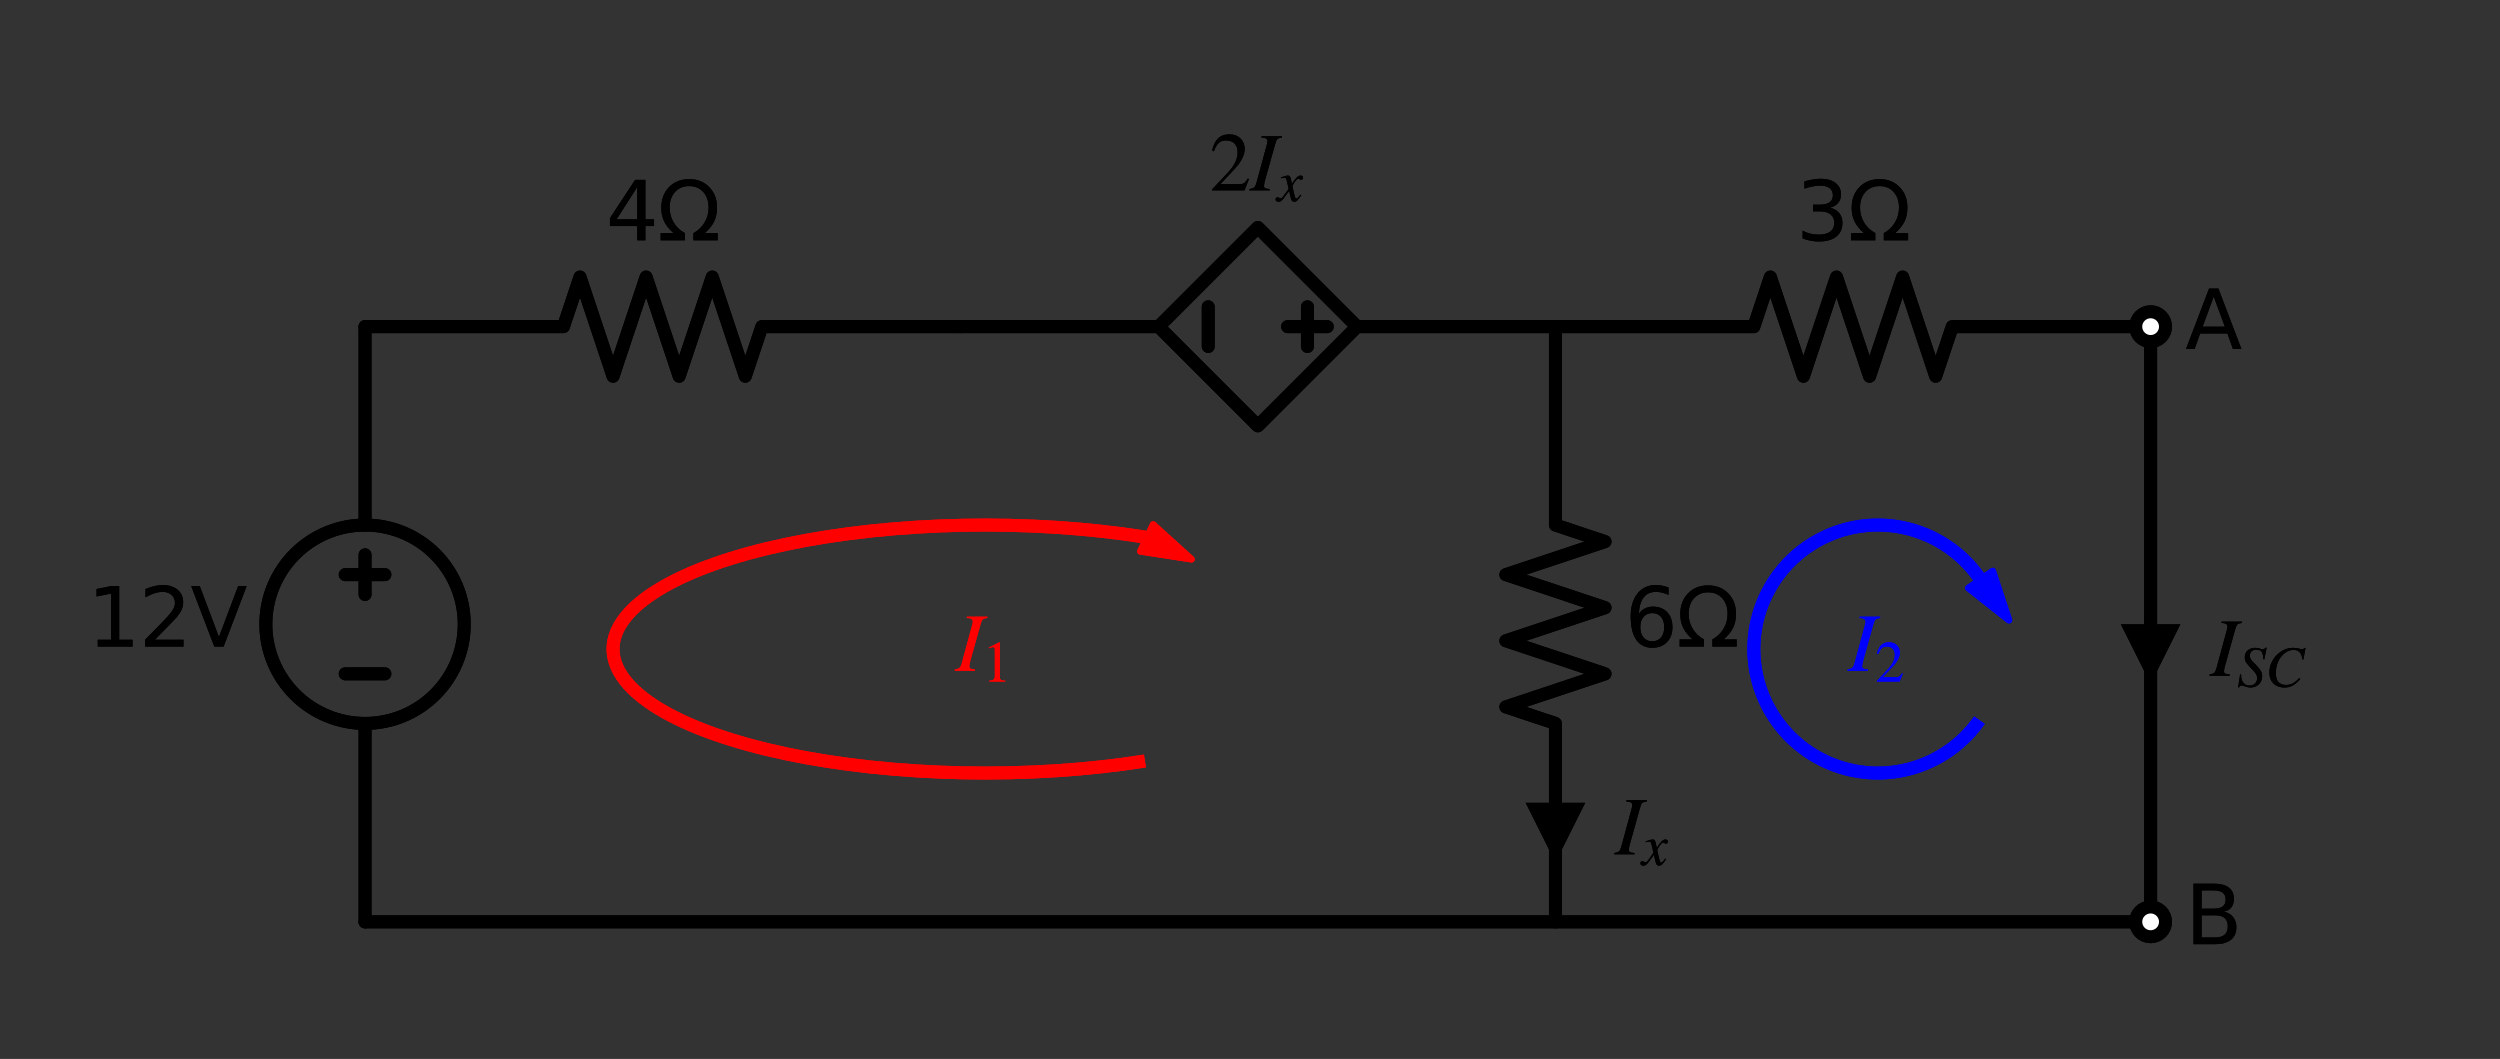 <?xml version="1.0" encoding="utf-8" standalone="no"?>
<!DOCTYPE svg PUBLIC "-//W3C//DTD SVG 1.1//EN"
  "http://www.w3.org/Graphics/SVG/1.1/DTD/svg11.dtd">
<svg xmlns:xlink="http://www.w3.org/1999/xlink" width="385.588pt" height="163.32pt" viewBox="0 0 385.588 163.32" xmlns="http://www.w3.org/2000/svg" version="1.1">
 <rect x="0" y="0" width="385.588" height="163.32" fill="#333333" stroke="none"/>
 <defs>
  <style type="text/css">*{stroke-linejoin: round; stroke-linecap: butt}</style>
 </defs>
 <g id="figure_1">
  <g id="patch_1">
   <path d="M 0 163.32 
L 385.588 163.32 
L 385.588 0 
L 0 0 
L 0 163.32 
z
" style="fill: none"/>
  </g>
  <g id="axes_1">
   <g id="patch_2">
    <path d="M 56.303 111.58 
C 60.36 111.58 64.252 109.968 67.122 107.099 
C 69.991 104.23 71.603 100.338 71.603 96.28 
C 71.603 92.222 69.991 88.33 67.122 85.461 
C 64.252 82.592 60.36 80.98 56.303 80.98 
C 52.245 80.98 48.353 82.592 45.484 85.461 
C 42.615 88.33 41.003 92.222 41.003 96.28 
C 41.003 100.338 42.615 104.23 45.484 107.099 
C 48.353 109.968 52.245 111.58 56.303 111.58 
L 56.303 111.58 
z
" clip-path="url(#pd8ae4c2dbf)" style="fill: none; stroke: #000000; stroke-width: 2; stroke-linejoin: miter"/>
   </g>
   <g id="patch_3">
    <path d="M 176.589 82.837 
C 167.844 81.449 158.186 80.822 148.518 81.014 
C 138.849 81.206 129.483 82.211 121.293 83.934 
C 113.104 85.658 106.356 88.045 101.681 90.873 
C 97.005 93.7 94.553 96.877 94.553 100.105 
C 94.553 103.333 97.005 106.51 101.681 109.337 
C 106.356 112.165 113.104 114.552 121.293 116.276 
C 129.483 117.999 138.849 119.004 148.518 119.196 
C 158.186 119.388 167.844 118.761 176.589 117.373 
" clip-path="url(#pd8ae4c2dbf)" style="fill: none; stroke: #ff0000; stroke-width: 2; stroke-linejoin: miter"/>
   </g>
   <g id="patch_4">
    <path d="M 183.773 86.257 
L 175.879 85.041 
L 176.859 82.982 
L 176.583 82.851 
L 176.596 82.823 
L 176.872 82.955 
L 177.852 80.896 
z
" clip-path="url(#pd8ae4c2dbf)" style="fill: #ff0000; stroke: #ff0000; stroke-linejoin: miter"/>
   </g>
   <g id="patch_5">
    <path d="M 305.294 89.135 
C 304.135 87.48 302.721 86.019 301.104 84.806 
C 299.488 83.593 297.689 82.645 295.775 81.995 
C 293.862 81.345 291.857 81.003 289.836 80.981 
C 287.816 80.959 285.804 81.257 283.877 81.865 
C 281.949 82.473 280.131 83.382 278.488 84.559 
C 276.845 85.736 275.4 87.166 274.205 88.796 
C 273.01 90.426 272.08 92.235 271.452 94.155 
C 270.823 96.076 270.503 98.084 270.503 100.105 
C 270.503 102.126 270.823 104.134 271.452 106.055 
C 272.08 107.975 273.01 109.784 274.205 111.414 
C 275.4 113.044 276.845 114.474 278.488 115.651 
C 280.131 116.828 281.949 117.737 283.877 118.345 
C 285.804 118.953 287.816 119.251 289.836 119.229 
C 291.857 119.207 293.862 118.865 295.775 118.215 
C 297.689 117.565 299.488 116.617 301.104 115.404 
C 302.721 114.191 304.135 112.73 305.294 111.075 
" clip-path="url(#pd8ae4c2dbf)" style="fill: none; stroke: #0000ff; stroke-width: 2; stroke-linejoin: miter"/>
   </g>
   <g id="patch_6">
    <path d="M 309.857 95.653 
L 303.59 90.702 
L 305.457 89.395 
L 305.282 89.144 
L 305.307 89.127 
L 305.482 89.377 
L 307.35 88.07 
z
" clip-path="url(#pd8ae4c2dbf)" style="fill: #0000ff; stroke: #0000ff; stroke-linejoin: miter"/>
   </g>
   <g id="patch_7">
    <path d="M 56.303 111.58 
C 60.36 111.58 64.252 109.968 67.122 107.099 
C 69.991 104.23 71.603 100.338 71.603 96.28 
C 71.603 92.222 69.991 88.33 67.122 85.461 
C 64.252 82.592 60.36 80.98 56.303 80.98 
C 52.245 80.98 48.353 82.592 45.484 85.461 
C 42.615 88.33 41.003 92.222 41.003 96.28 
C 41.003 100.338 42.615 104.23 45.484 107.099 
C 48.353 109.968 52.245 111.58 56.303 111.58 
L 56.303 111.58 
z
" clip-path="url(#pd8ae4c2dbf)" style="fill: none; stroke: #000000; stroke-width: 2; stroke-linejoin: miter"/>
   </g>
   <g id="patch_8">
    <path d="M 176.589 82.837 
C 167.844 81.449 158.186 80.822 148.518 81.014 
C 138.849 81.206 129.483 82.211 121.293 83.934 
C 113.104 85.658 106.356 88.045 101.681 90.873 
C 97.005 93.7 94.553 96.877 94.553 100.105 
C 94.553 103.333 97.005 106.51 101.681 109.337 
C 106.356 112.165 113.104 114.552 121.293 116.276 
C 129.483 117.999 138.849 119.004 148.518 119.196 
C 158.186 119.388 167.844 118.761 176.589 117.373 
" clip-path="url(#pd8ae4c2dbf)" style="fill: none; stroke: #ff0000; stroke-width: 2; stroke-linejoin: miter"/>
   </g>
   <g id="patch_9">
    <path d="M 183.773 86.257 
L 175.879 85.041 
L 176.859 82.982 
L 176.583 82.851 
L 176.596 82.823 
L 176.872 82.955 
L 177.852 80.896 
z
" clip-path="url(#pd8ae4c2dbf)" style="fill: #ff0000; stroke: #ff0000; stroke-linejoin: miter"/>
   </g>
   <g id="patch_10">
    <path d="M 305.294 89.135 
C 304.135 87.48 302.721 86.019 301.104 84.806 
C 299.488 83.593 297.689 82.645 295.775 81.995 
C 293.862 81.345 291.857 81.003 289.836 80.981 
C 287.816 80.959 285.804 81.257 283.877 81.865 
C 281.949 82.473 280.131 83.382 278.488 84.559 
C 276.845 85.736 275.4 87.166 274.205 88.796 
C 273.01 90.426 272.08 92.235 271.452 94.155 
C 270.823 96.076 270.503 98.084 270.503 100.105 
C 270.503 102.126 270.823 104.134 271.452 106.055 
C 272.08 107.975 273.01 109.784 274.205 111.414 
C 275.4 113.044 276.845 114.474 278.488 115.651 
C 280.131 116.828 281.949 117.737 283.877 118.345 
C 285.804 118.953 287.816 119.251 289.836 119.229 
C 291.857 119.207 293.862 118.865 295.775 118.215 
C 297.689 117.565 299.488 116.617 301.104 115.404 
C 302.721 114.191 304.135 112.73 305.294 111.075 
" clip-path="url(#pd8ae4c2dbf)" style="fill: none; stroke: #0000ff; stroke-width: 2; stroke-linejoin: miter"/>
   </g>
   <g id="patch_11">
    <path d="M 309.857 95.653 
L 303.59 90.702 
L 305.457 89.395 
L 305.282 89.144 
L 305.307 89.127 
L 305.482 89.377 
L 307.35 88.07 
z
" clip-path="url(#pd8ae4c2dbf)" style="fill: #0000ff; stroke: #0000ff; stroke-linejoin: miter"/>
   </g>
   <g id="line2d_1">
    <path d="M 56.303 142.18 
L 56.303 111.58 
L 56.303 111.58 
M 56.303 80.98 
L 56.303 80.98 
L 56.303 50.38 
" clip-path="url(#pd8ae4c2dbf)" style="fill: none; stroke: #000000; stroke-width: 2; stroke-linecap: round"/>
   </g>
   <g id="line2d_2">
    <path d="M 59.363 103.93 
L 53.243 103.93 
" clip-path="url(#pd8ae4c2dbf)" style="fill: none; stroke: #000000; stroke-width: 2; stroke-linecap: round"/>
   </g>
   <g id="line2d_3">
    <path d="M 56.303 91.69 
L 56.303 85.57 
" clip-path="url(#pd8ae4c2dbf)" style="fill: none; stroke: #000000; stroke-width: 2; stroke-linecap: round"/>
   </g>
   <g id="line2d_4">
    <path d="M 59.363 88.63 
L 53.243 88.63 
" clip-path="url(#pd8ae4c2dbf)" style="fill: none; stroke: #000000; stroke-width: 2; stroke-linecap: round"/>
   </g>
   <g id="line2d_5">
    <path d="M 56.303 50.38 
L 86.903 50.38 
L 89.453 42.73 
L 94.553 58.03 
L 99.653 42.73 
L 104.753 58.03 
L 109.853 42.73 
L 114.953 58.03 
L 117.503 50.38 
L 148.103 50.38 
" clip-path="url(#pd8ae4c2dbf)" style="fill: none; stroke: #000000; stroke-width: 2; stroke-linecap: round"/>
   </g>
   <g id="line2d_6">
    <path d="M 148.103 50.38 
L 178.703 50.38 
L 194.003 35.08 
L 209.303 50.38 
L 194.003 65.68 
L 178.703 50.38 
M 209.303 50.38 
L 239.903 50.38 
" clip-path="url(#pd8ae4c2dbf)" style="fill: none; stroke: #000000; stroke-width: 2; stroke-linecap: round"/>
   </g>
   <g id="line2d_7">
    <path d="M 186.353 53.44 
L 186.353 47.32 
" clip-path="url(#pd8ae4c2dbf)" style="fill: none; stroke: #000000; stroke-width: 2; stroke-linecap: round"/>
   </g>
   <g id="line2d_8">
    <path d="M 198.593 50.38 
L 204.713 50.38 
" clip-path="url(#pd8ae4c2dbf)" style="fill: none; stroke: #000000; stroke-width: 2; stroke-linecap: round"/>
   </g>
   <g id="line2d_9">
    <path d="M 201.653 53.44 
L 201.653 47.32 
" clip-path="url(#pd8ae4c2dbf)" style="fill: none; stroke: #000000; stroke-width: 2; stroke-linecap: round"/>
   </g>
   <g id="line2d_10">
    <path d="M 239.903 50.38 
L 270.503 50.38 
L 273.053 42.73 
L 278.153 58.03 
L 283.253 42.73 
L 288.353 58.03 
L 293.453 42.73 
L 298.553 58.03 
L 301.103 50.38 
L 331.703 50.38 
" clip-path="url(#pd8ae4c2dbf)" style="fill: none; stroke: #000000; stroke-width: 2; stroke-linecap: round"/>
   </g>
   <g id="line2d_11">
    <path d="M 239.903 50.38 
L 239.903 80.98 
L 247.553 83.53 
L 232.253 88.63 
L 247.553 93.73 
L 232.253 98.83 
L 247.553 103.93 
L 232.253 109.03 
L 239.903 111.58 
L 239.903 142.18 
" clip-path="url(#pd8ae4c2dbf)" style="fill: none; stroke: #000000; stroke-width: 2; stroke-linecap: round"/>
   </g>
   <g id="line2d_12">
    <path d="M 56.303 142.18 
L 194.003 142.18 
L 331.703 142.18 
" clip-path="url(#pd8ae4c2dbf)" style="fill: none; stroke: #000000; stroke-width: 2; stroke-linecap: round"/>
   </g>
   <g id="line2d_13">
    <path d="M 331.703 50.38 
L 331.703 96.28 
L 331.703 142.18 
" clip-path="url(#pd8ae4c2dbf)" style="fill: none; stroke: #000000; stroke-width: 2; stroke-linecap: round"/>
   </g>
   <g id="line2d_14">
    <path d="M 56.303 142.18 
L 56.303 111.58 
L 56.303 111.58 
M 56.303 80.98 
L 56.303 80.98 
L 56.303 50.38 
" clip-path="url(#pd8ae4c2dbf)" style="fill: none; stroke: #000000; stroke-width: 2; stroke-linecap: round"/>
   </g>
   <g id="line2d_15">
    <path d="M 59.363 103.93 
L 53.243 103.93 
" clip-path="url(#pd8ae4c2dbf)" style="fill: none; stroke: #000000; stroke-width: 2; stroke-linecap: round"/>
   </g>
   <g id="line2d_16">
    <path d="M 56.303 91.69 
L 56.303 85.57 
" clip-path="url(#pd8ae4c2dbf)" style="fill: none; stroke: #000000; stroke-width: 2; stroke-linecap: round"/>
   </g>
   <g id="line2d_17">
    <path d="M 59.363 88.63 
L 53.243 88.63 
" clip-path="url(#pd8ae4c2dbf)" style="fill: none; stroke: #000000; stroke-width: 2; stroke-linecap: round"/>
   </g>
   <g id="line2d_18">
    <path d="M 56.303 50.38 
L 86.903 50.38 
L 89.453 42.73 
L 94.553 58.03 
L 99.653 42.73 
L 104.753 58.03 
L 109.853 42.73 
L 114.953 58.03 
L 117.503 50.38 
L 148.103 50.38 
" clip-path="url(#pd8ae4c2dbf)" style="fill: none; stroke: #000000; stroke-width: 2; stroke-linecap: round"/>
   </g>
   <g id="line2d_19">
    <path d="M 148.103 50.38 
L 178.703 50.38 
L 194.003 35.08 
L 209.303 50.38 
L 194.003 65.68 
L 178.703 50.38 
M 209.303 50.38 
L 239.903 50.38 
" clip-path="url(#pd8ae4c2dbf)" style="fill: none; stroke: #000000; stroke-width: 2; stroke-linecap: round"/>
   </g>
   <g id="line2d_20">
    <path d="M 186.353 53.44 
L 186.353 47.32 
" clip-path="url(#pd8ae4c2dbf)" style="fill: none; stroke: #000000; stroke-width: 2; stroke-linecap: round"/>
   </g>
   <g id="line2d_21">
    <path d="M 198.593 50.38 
L 204.713 50.38 
" clip-path="url(#pd8ae4c2dbf)" style="fill: none; stroke: #000000; stroke-width: 2; stroke-linecap: round"/>
   </g>
   <g id="line2d_22">
    <path d="M 201.653 53.44 
L 201.653 47.32 
" clip-path="url(#pd8ae4c2dbf)" style="fill: none; stroke: #000000; stroke-width: 2; stroke-linecap: round"/>
   </g>
   <g id="line2d_23">
    <path d="M 239.903 50.38 
L 270.503 50.38 
L 273.053 42.73 
L 278.153 58.03 
L 283.253 42.73 
L 288.353 58.03 
L 293.453 42.73 
L 298.553 58.03 
L 301.103 50.38 
L 331.703 50.38 
" clip-path="url(#pd8ae4c2dbf)" style="fill: none; stroke: #000000; stroke-width: 2; stroke-linecap: round"/>
   </g>
   <g id="line2d_24">
    <path d="M 239.903 50.38 
L 239.903 80.98 
L 247.553 83.53 
L 232.253 88.63 
L 247.553 93.73 
L 232.253 98.83 
L 247.553 103.93 
L 232.253 109.03 
L 239.903 111.58 
L 239.903 142.18 
" clip-path="url(#pd8ae4c2dbf)" style="fill: none; stroke: #000000; stroke-width: 2; stroke-linecap: round"/>
   </g>
   <g id="line2d_25">
    <path d="M 56.303 142.18 
L 194.003 142.18 
L 331.703 142.18 
" clip-path="url(#pd8ae4c2dbf)" style="fill: none; stroke: #000000; stroke-width: 2; stroke-linecap: round"/>
   </g>
   <g id="line2d_26">
    <path d="M 331.703 50.38 
L 331.703 96.28 
L 331.703 142.18 
" clip-path="url(#pd8ae4c2dbf)" style="fill: none; stroke: #000000; stroke-width: 2; stroke-linecap: round"/>
   </g>
   <g id="text_1">
    <g clip-path="url(#pd8ae4c2dbf)">
     <!-- 12V -->
     <g transform="translate(13.486 99.729)scale(0.125 -0.125)">
      <defs>
       <path id="DejaVuSans-31" d="M 794 531 
L 1825 531 
L 1825 4091 
L 703 3866 
L 703 4441 
L 1819 4666 
L 2450 4666 
L 2450 531 
L 3481 531 
L 3481 0 
L 794 0 
L 794 531 
z
" transform="scale(0.016)"/>
       <path id="DejaVuSans-32" d="M 1228 531 
L 3431 531 
L 3431 0 
L 469 0 
L 469 531 
Q 828 903 1448 1529 
Q 2069 2156 2228 2338 
Q 2531 2678 2651 2914 
Q 2772 3150 2772 3378 
Q 2772 3750 2511 3984 
Q 2250 4219 1831 4219 
Q 1534 4219 1204 4116 
Q 875 4013 500 3803 
L 500 4441 
Q 881 4594 1212 4672 
Q 1544 4750 1819 4750 
Q 2544 4750 2975 4387 
Q 3406 4025 3406 3419 
Q 3406 3131 3298 2873 
Q 3191 2616 2906 2266 
Q 2828 2175 2409 1742 
Q 1991 1309 1228 531 
z
" transform="scale(0.016)"/>
       <path id="DejaVuSans-56" d="M 1831 0 
L 50 4666 
L 709 4666 
L 2188 738 
L 3669 4666 
L 4325 4666 
L 2547 0 
L 1831 0 
z
" transform="scale(0.016)"/>
      </defs>
      <use xlink:href="#DejaVuSans-31"/>
      <use xlink:href="#DejaVuSans-32" x="63.623"/>
      <use xlink:href="#DejaVuSans-56" x="127.246"/>
     </g>
    </g>
   </g>
   <g id="text_2">
    <g clip-path="url(#pd8ae4c2dbf)">
     <!-- 4Ω -->
     <g transform="translate(93.45 37.07)scale(0.125 -0.125)">
      <defs>
       <path id="DejaVuSans-34" d="M 2419 4116 
L 825 1625 
L 2419 1625 
L 2419 4116 
z
M 2253 4666 
L 3047 4666 
L 3047 1625 
L 3713 1625 
L 3713 1100 
L 3047 1100 
L 3047 0 
L 2419 0 
L 2419 1100 
L 313 1100 
L 313 1709 
L 2253 4666 
z
" transform="scale(0.016)"/>
       <path id="DejaVuSans-3a9" d="M 4647 556 
L 4647 0 
L 2772 0 
L 2772 556 
Q 3325 859 3634 1378 
Q 3944 1897 3944 2528 
Q 3944 3278 3531 3731 
Q 3119 4184 2444 4184 
Q 1769 4184 1355 3729 
Q 941 3275 941 2528 
Q 941 1897 1250 1378 
Q 1563 859 2119 556 
L 2119 0 
L 244 0 
L 244 556 
L 1241 556 
Q 747 991 519 1456 
Q 294 1922 294 2497 
Q 294 3491 894 4106 
Q 1491 4722 2444 4722 
Q 3391 4722 3994 4106 
Q 4594 3494 4594 2528 
Q 4594 1922 4372 1459 
Q 4150 997 3647 556 
L 4647 556 
z
" transform="scale(0.016)"/>
      </defs>
      <use xlink:href="#DejaVuSans-34"/>
      <use xlink:href="#DejaVuSans-3a9" x="63.623"/>
     </g>
    </g>
   </g>
   <g id="text_3">
    <g clip-path="url(#pd8ae4c2dbf)">
     <!-- $2I_x$ -->
     <g transform="translate(186.565 29.42)scale(0.125 -0.125)">
      <defs>
       <path id="STIXGeneral-Regular-32" d="M 3034 877 
L 2688 0 
L 186 0 
L 186 77 
L 1325 1286 
Q 1773 1754 1965 2144 
Q 2157 2534 2157 2950 
Q 2157 3379 1920 3616 
Q 1683 3853 1267 3853 
Q 922 3853 720 3673 
Q 518 3494 326 3021 
L 192 3053 
Q 301 3648 630 3987 
Q 960 4326 1523 4326 
Q 2054 4326 2380 4006 
Q 2707 3686 2707 3200 
Q 2707 2477 1888 1613 
L 832 486 
L 2330 486 
Q 2541 486 2665 569 
Q 2790 653 2944 915 
L 3034 877 
z
" transform="scale(0.016)"/>
       <path id="STIXGeneral-Italic-49" d="M 2458 4179 
L 2458 4077 
Q 2189 4045 2102 3961 
Q 2016 3878 1933 3584 
L 1165 838 
Q 1069 499 1069 352 
Q 1069 224 1149 179 
Q 1229 134 1510 102 
L 1510 0 
L -51 0 
L -51 102 
Q 218 154 317 237 
Q 416 320 486 582 
L 1254 3405 
Q 1338 3699 1338 3802 
Q 1338 3930 1235 3997 
Q 1133 4064 877 4077 
L 877 4179 
L 2458 4179 
z
" transform="scale(0.016)"/>
       <path id="STIXGeneral-Italic-78" d="M 1555 2272 
L 1632 1907 
Q 1971 2426 2179 2624 
Q 2387 2822 2598 2822 
Q 2714 2822 2787 2755 
Q 2861 2688 2861 2585 
Q 2861 2483 2800 2419 
Q 2739 2355 2643 2355 
Q 2586 2355 2490 2409 
Q 2394 2464 2310 2464 
Q 2125 2464 1683 1690 
Q 1683 1606 1734 1402 
L 1939 544 
Q 2003 282 2131 282 
Q 2234 282 2432 538 
Q 2451 563 2476 598 
Q 2502 634 2521 662 
Q 2541 691 2566 717 
L 2662 659 
Q 2387 230 2227 80 
Q 2067 -70 1882 -70 
Q 1728 -70 1645 26 
Q 1562 122 1504 365 
L 1318 1126 
L 755 365 
Q 557 96 432 13 
Q 307 -70 147 -70 
Q 0 -70 -86 0 
Q -173 70 -173 198 
Q -173 294 -112 361 
Q -51 429 45 429 
Q 122 429 250 358 
Q 346 301 416 301 
Q 525 301 742 614 
L 1267 1357 
L 1088 2150 
Q 1024 2432 969 2509 
Q 915 2586 794 2586 
Q 717 2586 544 2541 
L 429 2509 
L 410 2611 
L 480 2637 
Q 992 2822 1229 2822 
Q 1350 2822 1420 2707 
Q 1491 2592 1555 2272 
z
" transform="scale(0.016)"/>
      </defs>
      <use xlink:href="#STIXGeneral-Regular-32" transform="translate(0 0.406)"/>
      <use xlink:href="#STIXGeneral-Italic-49" transform="translate(50 0.406)"/>
      <use xlink:href="#STIXGeneral-Italic-78" transform="translate(83.3 -12.822)scale(0.7)"/>
     </g>
    </g>
   </g>
   <g id="text_4">
    <g clip-path="url(#pd8ae4c2dbf)">
     <!-- 3Ω -->
     <g transform="translate(277.05 37.07)scale(0.125 -0.125)">
      <defs>
       <path id="DejaVuSans-33" d="M 2597 2516 
Q 3050 2419 3304 2112 
Q 3559 1806 3559 1356 
Q 3559 666 3084 287 
Q 2609 -91 1734 -91 
Q 1441 -91 1130 -33 
Q 819 25 488 141 
L 488 750 
Q 750 597 1062 519 
Q 1375 441 1716 441 
Q 2309 441 2620 675 
Q 2931 909 2931 1356 
Q 2931 1769 2642 2001 
Q 2353 2234 1838 2234 
L 1294 2234 
L 1294 2753 
L 1863 2753 
Q 2328 2753 2575 2939 
Q 2822 3125 2822 3475 
Q 2822 3834 2567 4026 
Q 2313 4219 1838 4219 
Q 1578 4219 1281 4162 
Q 984 4106 628 3988 
L 628 4550 
Q 988 4650 1302 4700 
Q 1616 4750 1894 4750 
Q 2613 4750 3031 4423 
Q 3450 4097 3450 3541 
Q 3450 3153 3228 2886 
Q 3006 2619 2597 2516 
z
" transform="scale(0.016)"/>
      </defs>
      <use xlink:href="#DejaVuSans-33"/>
      <use xlink:href="#DejaVuSans-3a9" x="63.623"/>
     </g>
    </g>
   </g>
   <g id="text_5">
    <g clip-path="url(#pd8ae4c2dbf)">
     <!-- 6Ω -->
     <g transform="translate(250.613 99.729)scale(0.125 -0.125)">
      <defs>
       <path id="DejaVuSans-36" d="M 2113 2584 
Q 1688 2584 1439 2293 
Q 1191 2003 1191 1497 
Q 1191 994 1439 701 
Q 1688 409 2113 409 
Q 2538 409 2786 701 
Q 3034 994 3034 1497 
Q 3034 2003 2786 2293 
Q 2538 2584 2113 2584 
z
M 3366 4563 
L 3366 3988 
Q 3128 4100 2886 4159 
Q 2644 4219 2406 4219 
Q 1781 4219 1451 3797 
Q 1122 3375 1075 2522 
Q 1259 2794 1537 2939 
Q 1816 3084 2150 3084 
Q 2853 3084 3261 2657 
Q 3669 2231 3669 1497 
Q 3669 778 3244 343 
Q 2819 -91 2113 -91 
Q 1303 -91 875 529 
Q 447 1150 447 2328 
Q 447 3434 972 4092 
Q 1497 4750 2381 4750 
Q 2619 4750 2861 4703 
Q 3103 4656 3366 4563 
z
" transform="scale(0.016)"/>
      </defs>
      <use xlink:href="#DejaVuSans-36"/>
      <use xlink:href="#DejaVuSans-3a9" x="63.623"/>
     </g>
    </g>
   </g>
   <g id="text_6">
    <g clip-path="url(#pd8ae4c2dbf)">
     <!-- $I_1$ -->
     <g style="fill: #ff0000" transform="translate(147.365 103.554)scale(0.125 -0.125)">
      <defs>
       <path id="STIXGeneral-Regular-31" d="M 2522 0 
L 755 0 
L 755 96 
Q 1107 115 1235 227 
Q 1363 339 1363 608 
L 1363 3482 
Q 1363 3795 1171 3795 
Q 1082 3795 883 3718 
L 710 3654 
L 710 3744 
L 1856 4326 
L 1914 4307 
L 1914 486 
Q 1914 275 2042 185 
Q 2170 96 2522 96 
L 2522 0 
z
" transform="scale(0.016)"/>
      </defs>
      <use xlink:href="#STIXGeneral-Italic-49" transform="translate(0 0.703)"/>
      <use xlink:href="#STIXGeneral-Regular-31" transform="translate(33.3 -12.525)scale(0.7)"/>
     </g>
    </g>
   </g>
   <g id="text_7">
    <g clip-path="url(#pd8ae4c2dbf)">
     <!-- $I_2$ -->
     <g style="fill: #0000ff" transform="translate(285.065 103.554)scale(0.125 -0.125)">
      <use xlink:href="#STIXGeneral-Italic-49" transform="translate(0 0.703)"/>
      <use xlink:href="#STIXGeneral-Regular-32" transform="translate(33.3 -12.525)scale(0.7)"/>
     </g>
    </g>
   </g>
   <g id="text_8">
    <g clip-path="url(#pd8ae4c2dbf)">
     <!-- 12V -->
     <g transform="translate(13.486 99.729)scale(0.125 -0.125)">
      <use xlink:href="#DejaVuSans-31"/>
      <use xlink:href="#DejaVuSans-32" x="63.623"/>
      <use xlink:href="#DejaVuSans-56" x="127.246"/>
     </g>
    </g>
   </g>
   <g id="text_9">
    <g clip-path="url(#pd8ae4c2dbf)">
     <!-- 4Ω -->
     <g transform="translate(93.45 37.07)scale(0.125 -0.125)">
      <use xlink:href="#DejaVuSans-34"/>
      <use xlink:href="#DejaVuSans-3a9" x="63.623"/>
     </g>
    </g>
   </g>
   <g id="text_10">
    <g clip-path="url(#pd8ae4c2dbf)">
     <!-- $2I_x$ -->
     <g transform="translate(186.565 29.42)scale(0.125 -0.125)">
      <use xlink:href="#STIXGeneral-Regular-32" transform="translate(0 0.406)"/>
      <use xlink:href="#STIXGeneral-Italic-49" transform="translate(50 0.406)"/>
      <use xlink:href="#STIXGeneral-Italic-78" transform="translate(83.3 -12.822)scale(0.7)"/>
     </g>
    </g>
   </g>
   <g id="text_11">
    <g clip-path="url(#pd8ae4c2dbf)">
     <!-- 3Ω -->
     <g transform="translate(277.05 37.07)scale(0.125 -0.125)">
      <use xlink:href="#DejaVuSans-33"/>
      <use xlink:href="#DejaVuSans-3a9" x="63.623"/>
     </g>
    </g>
   </g>
   <g id="text_12">
    <g clip-path="url(#pd8ae4c2dbf)">
     <!-- 6Ω -->
     <g transform="translate(250.613 99.729)scale(0.125 -0.125)">
      <use xlink:href="#DejaVuSans-36"/>
      <use xlink:href="#DejaVuSans-3a9" x="63.623"/>
     </g>
    </g>
   </g>
   <g id="text_13">
    <g clip-path="url(#pd8ae4c2dbf)">
     <!-- $I_1$ -->
     <g style="fill: #ff0000" transform="translate(147.365 103.554)scale(0.125 -0.125)">
      <use xlink:href="#STIXGeneral-Italic-49" transform="translate(0 0.703)"/>
      <use xlink:href="#STIXGeneral-Regular-31" transform="translate(33.3 -12.525)scale(0.7)"/>
     </g>
    </g>
   </g>
   <g id="text_14">
    <g clip-path="url(#pd8ae4c2dbf)">
     <!-- $I_2$ -->
     <g style="fill: #0000ff" transform="translate(285.065 103.554)scale(0.125 -0.125)">
      <use xlink:href="#STIXGeneral-Italic-49" transform="translate(0 0.703)"/>
      <use xlink:href="#STIXGeneral-Regular-32" transform="translate(33.3 -12.525)scale(0.7)"/>
     </g>
    </g>
   </g>
   <g id="patch_12">
    <path d="M 331.703 52.675 
C 332.311 52.675 332.895 52.433 333.326 52.003 
C 333.756 51.572 333.998 50.989 333.998 50.38 
C 333.998 49.771 333.756 49.188 333.326 48.757 
C 332.895 48.327 332.311 48.085 331.703 48.085 
C 331.094 48.085 330.51 48.327 330.08 48.757 
C 329.65 49.188 329.408 49.771 329.408 50.38 
C 329.408 50.989 329.65 51.572 330.08 52.003 
C 330.51 52.433 331.094 52.675 331.703 52.675 
z
" clip-path="url(#pd8ae4c2dbf)" style="fill: #ffffff; stroke: #000000; stroke-width: 2; stroke-linejoin: miter"/>
   </g>
   <g id="text_15">
    <g clip-path="url(#pd8ae4c2dbf)">
     <!-- A -->
     <g transform="translate(337.058 53.829)scale(0.125 -0.125)">
      <defs>
       <path id="DejaVuSans-41" d="M 2188 4044 
L 1331 1722 
L 3047 1722 
L 2188 4044 
z
M 1831 4666 
L 2547 4666 
L 4325 0 
L 3669 0 
L 3244 1197 
L 1141 1197 
L 716 0 
L 50 0 
L 1831 4666 
z
" transform="scale(0.016)"/>
      </defs>
      <use xlink:href="#DejaVuSans-41"/>
     </g>
    </g>
   </g>
   <g id="patch_13">
    <path d="M 331.703 144.475 
C 332.311 144.475 332.895 144.233 333.326 143.803 
C 333.756 143.372 333.998 142.789 333.998 142.18 
C 333.998 141.571 333.756 140.988 333.326 140.557 
C 332.895 140.127 332.311 139.885 331.703 139.885 
C 331.094 139.885 330.51 140.127 330.08 140.557 
C 329.65 140.988 329.408 141.571 329.408 142.18 
C 329.408 142.789 329.65 143.372 330.08 143.803 
C 330.51 144.233 331.094 144.475 331.703 144.475 
z
" clip-path="url(#pd8ae4c2dbf)" style="fill: #ffffff; stroke: #000000; stroke-width: 2; stroke-linejoin: miter"/>
   </g>
   <g id="text_16">
    <g clip-path="url(#pd8ae4c2dbf)">
     <!-- B -->
     <g transform="translate(337.058 145.629)scale(0.125 -0.125)">
      <defs>
       <path id="DejaVuSans-42" d="M 1259 2228 
L 1259 519 
L 2272 519 
Q 2781 519 3026 730 
Q 3272 941 3272 1375 
Q 3272 1813 3026 2020 
Q 2781 2228 2272 2228 
L 1259 2228 
z
M 1259 4147 
L 1259 2741 
L 2194 2741 
Q 2656 2741 2882 2914 
Q 3109 3088 3109 3444 
Q 3109 3797 2882 3972 
Q 2656 4147 2194 4147 
L 1259 4147 
z
M 628 4666 
L 2241 4666 
Q 2963 4666 3353 4366 
Q 3744 4066 3744 3513 
Q 3744 3084 3544 2831 
Q 3344 2578 2956 2516 
Q 3422 2416 3680 2098 
Q 3938 1781 3938 1306 
Q 3938 681 3513 340 
Q 3088 0 2303 0 
L 628 0 
L 628 4666 
z
" transform="scale(0.016)"/>
      </defs>
      <use xlink:href="#DejaVuSans-42"/>
     </g>
    </g>
   </g>
   <g id="line2d_27">
    <path d="M 239.903 123.82 
L 239.903 123.82 
" clip-path="url(#pd8ae4c2dbf)" style="fill: none; stroke: #000000; stroke-width: 2; stroke-linecap: round"/>
   </g>
   <g id="patch_14">
    <path d="M 244.493 123.82 
L 239.903 133 
L 235.313 123.82 
z
" clip-path="url(#pd8ae4c2dbf)"/>
   </g>
   <g id="text_17">
    <g clip-path="url(#pd8ae4c2dbf)">
     <!-- $I_{x}$ -->
     <g transform="translate(249.083 131.859)scale(0.125 -0.125)">
      <use xlink:href="#STIXGeneral-Italic-49" transform="translate(0 0.703)"/>
      <use xlink:href="#STIXGeneral-Italic-78" transform="translate(33.3 -12.525)scale(0.7)"/>
     </g>
    </g>
   </g>
   <g id="line2d_28">
    <path d="M 331.703 96.28 
L 331.703 96.28 
" clip-path="url(#pd8ae4c2dbf)" style="fill: none; stroke: #000000; stroke-width: 2; stroke-linecap: round"/>
   </g>
   <g id="patch_15">
    <path d="M 336.293 96.28 
L 331.703 105.46 
L 327.113 96.28 
z
" clip-path="url(#pd8ae4c2dbf)"/>
   </g>
   <g id="text_18">
    <g clip-path="url(#pd8ae4c2dbf)">
     <!-- $I_{SC}$ -->
     <g transform="translate(340.883 104.319)scale(0.125 -0.125)">
      <defs>
       <path id="STIXGeneral-Italic-53" d="M 3251 4269 
L 2995 2989 
L 2880 3008 
Q 2880 3539 2720 3795 
Q 2560 4051 2118 4051 
Q 1786 4051 1594 3881 
Q 1402 3712 1402 3411 
Q 1402 3168 1504 3005 
Q 1606 2842 2035 2413 
Q 2464 1978 2611 1715 
Q 2758 1453 2758 1133 
Q 2758 589 2390 237 
Q 2022 -115 1466 -115 
Q 1222 -115 800 32 
Q 595 109 499 109 
Q 288 109 224 -96 
L 109 -96 
L 326 1338 
L 454 1325 
Q 442 1267 442 1178 
Q 442 710 701 409 
Q 960 109 1363 109 
Q 1734 109 1968 336 
Q 2202 563 2202 928 
Q 2202 1139 2118 1308 
Q 2035 1478 1818 1715 
L 1568 1984 
Q 1549 2003 1459 2102 
Q 1370 2202 1318 2253 
Q 1030 2560 934 2755 
Q 838 2950 838 3213 
Q 838 3699 1168 3980 
Q 1498 4262 1978 4262 
Q 2310 4262 2522 4173 
Q 2707 4102 2816 4102 
Q 2925 4102 2982 4134 
Q 3040 4166 3104 4269 
L 3251 4269 
z
" transform="scale(0.016)"/>
       <path id="STIXGeneral-Italic-43" d="M 4410 4250 
L 4173 2970 
L 4058 2989 
Q 3942 4032 3104 4032 
Q 2406 4032 1830 3411 
Q 1491 3053 1315 2541 
Q 1139 2029 1139 1485 
Q 1139 173 2259 173 
Q 2656 173 2985 339 
Q 3315 506 3725 934 
L 3840 838 
Q 3411 333 2998 109 
Q 2586 -115 2093 -115 
Q 1344 -115 883 329 
Q 422 774 422 1555 
Q 422 2214 748 2812 
Q 1075 3411 1619 3795 
Q 2272 4262 3021 4262 
Q 3462 4262 3770 4154 
Q 3898 4109 4032 4109 
Q 4205 4109 4275 4250 
L 4410 4250 
z
" transform="scale(0.016)"/>
      </defs>
      <use xlink:href="#STIXGeneral-Italic-49" transform="translate(0 0.703)"/>
      <use xlink:href="#STIXGeneral-Italic-53" transform="translate(33.3 -12.525)scale(0.7)"/>
      <use xlink:href="#STIXGeneral-Italic-43" transform="translate(68.3 -12.525)scale(0.7)"/>
     </g>
    </g>
   </g>
   <g id="patch_16">
    <path d="M 331.703 52.675 
C 332.311 52.675 332.895 52.433 333.326 52.003 
C 333.756 51.572 333.998 50.989 333.998 50.38 
C 333.998 49.771 333.756 49.188 333.326 48.757 
C 332.895 48.327 332.311 48.085 331.703 48.085 
C 331.094 48.085 330.51 48.327 330.08 48.757 
C 329.65 49.188 329.408 49.771 329.408 50.38 
C 329.408 50.989 329.65 51.572 330.08 52.003 
C 330.51 52.433 331.094 52.675 331.703 52.675 
z
" clip-path="url(#pd8ae4c2dbf)" style="fill: #ffffff; stroke: #000000; stroke-width: 2; stroke-linejoin: miter"/>
   </g>
   <g id="text_19">
    <g clip-path="url(#pd8ae4c2dbf)">
     <!-- A -->
     <g transform="translate(337.058 53.829)scale(0.125 -0.125)">
      <use xlink:href="#DejaVuSans-41"/>
     </g>
    </g>
   </g>
   <g id="patch_17">
    <path d="M 331.703 144.475 
C 332.311 144.475 332.895 144.233 333.326 143.803 
C 333.756 143.372 333.998 142.789 333.998 142.18 
C 333.998 141.571 333.756 140.988 333.326 140.557 
C 332.895 140.127 332.311 139.885 331.703 139.885 
C 331.094 139.885 330.51 140.127 330.08 140.557 
C 329.65 140.988 329.408 141.571 329.408 142.18 
C 329.408 142.789 329.65 143.372 330.08 143.803 
C 330.51 144.233 331.094 144.475 331.703 144.475 
z
" clip-path="url(#pd8ae4c2dbf)" style="fill: #ffffff; stroke: #000000; stroke-width: 2; stroke-linejoin: miter"/>
   </g>
   <g id="text_20">
    <g clip-path="url(#pd8ae4c2dbf)">
     <!-- B -->
     <g transform="translate(337.058 145.629)scale(0.125 -0.125)">
      <use xlink:href="#DejaVuSans-42"/>
     </g>
    </g>
   </g>
   <g id="line2d_29">
    <path d="M 239.903 123.82 
L 239.903 123.82 
" clip-path="url(#pd8ae4c2dbf)" style="fill: none; stroke: #000000; stroke-width: 2; stroke-linecap: round"/>
   </g>
   <g id="patch_18">
    <path d="M 244.493 123.82 
L 239.903 133 
L 235.313 123.82 
z
" clip-path="url(#pd8ae4c2dbf)"/>
   </g>
   <g id="text_21">
    <g clip-path="url(#pd8ae4c2dbf)">
     <!-- $I_{x}$ -->
     <g transform="translate(249.083 131.859)scale(0.125 -0.125)">
      <use xlink:href="#STIXGeneral-Italic-49" transform="translate(0 0.703)"/>
      <use xlink:href="#STIXGeneral-Italic-78" transform="translate(33.3 -12.525)scale(0.7)"/>
     </g>
    </g>
   </g>
   <g id="line2d_30">
    <path d="M 331.703 96.28 
L 331.703 96.28 
" clip-path="url(#pd8ae4c2dbf)" style="fill: none; stroke: #000000; stroke-width: 2; stroke-linecap: round"/>
   </g>
   <g id="patch_19">
    <path d="M 336.293 96.28 
L 331.703 105.46 
L 327.113 96.28 
z
" clip-path="url(#pd8ae4c2dbf)"/>
   </g>
   <g id="text_22">
    <g clip-path="url(#pd8ae4c2dbf)">
     <!-- $I_{SC}$ -->
     <g transform="translate(340.883 104.319)scale(0.125 -0.125)">
      <use xlink:href="#STIXGeneral-Italic-49" transform="translate(0 0.703)"/>
      <use xlink:href="#STIXGeneral-Italic-53" transform="translate(33.3 -12.525)scale(0.7)"/>
      <use xlink:href="#STIXGeneral-Italic-43" transform="translate(68.3 -12.525)scale(0.7)"/>
     </g>
    </g>
   </g>
  </g>
 </g>
 <defs>
  <clipPath id="pd8ae4c2dbf">
   <rect x="7.2" y="7.2" width="371.188" height="148.92"/>
  </clipPath>
 </defs>
</svg>

